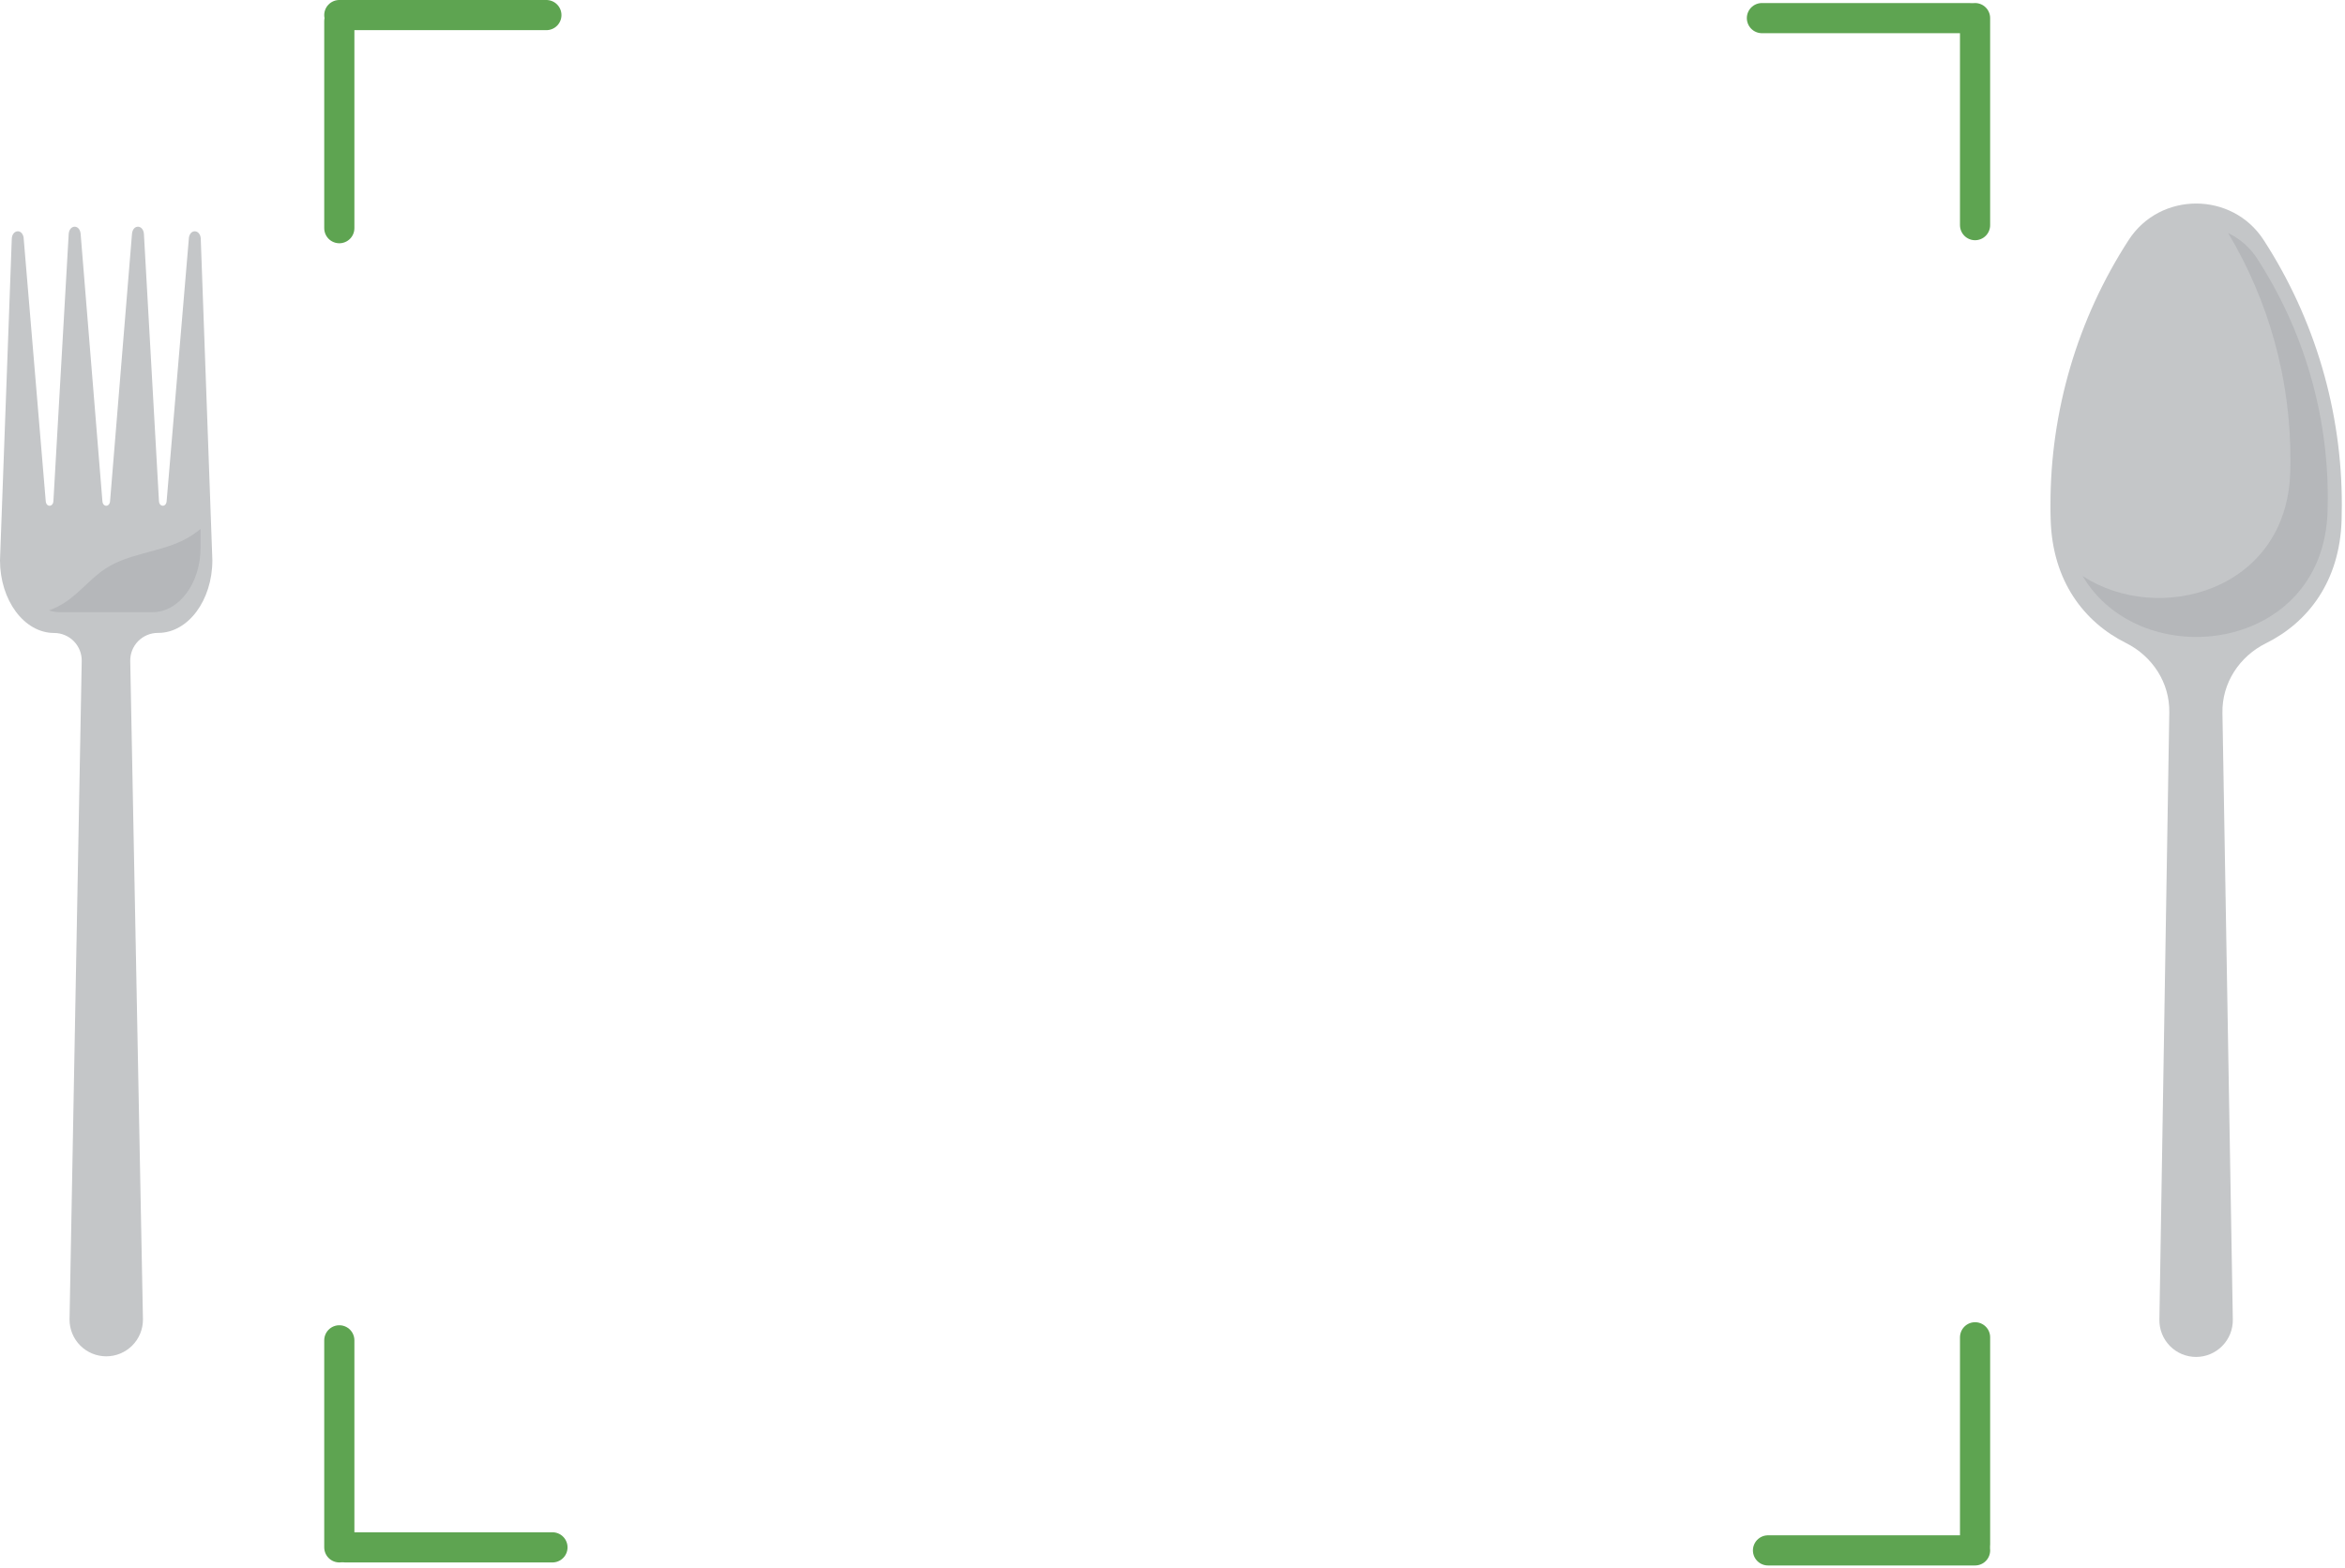 <svg width="311" height="208" viewBox="0 0 311 208" fill="none" xmlns="http://www.w3.org/2000/svg">
<path d="M300.213 31.839C296.036 25.387 286.484 25.387 282.307 31.839C275.521 42.319 271.919 54.542 271.938 67.028C271.938 67.673 271.938 68.318 271.965 68.96C272.204 77.081 276.401 82.522 281.942 85.289C285.467 87.048 287.765 90.567 287.698 94.504L286.385 175.048C286.373 175.694 286.491 176.336 286.73 176.937C286.969 177.537 287.326 178.084 287.779 178.545C288.232 179.006 288.772 179.372 289.368 179.622C289.964 179.871 290.604 180 291.25 180C291.897 179.999 292.538 179.87 293.134 179.619C293.731 179.368 294.272 179.001 294.725 178.539C295.179 178.078 295.536 177.53 295.776 176.929C296.015 176.328 296.133 175.685 296.122 175.038L294.745 94.557C294.676 90.606 296.987 87.078 300.529 85.322C306.096 82.562 310.313 77.114 310.549 68.973C310.569 68.331 310.579 67.686 310.579 67.041C310.604 54.551 307.003 42.322 300.213 31.839Z" fill="#C4C6C8"/>
<path d="M299.355 34.31C298.409 32.842 297.075 31.665 295.5 30.911C300.922 39.977 303.777 50.345 303.761 60.908C303.761 61.49 303.761 62.069 303.735 62.648C303.272 78.415 286.285 83.001 276.205 76.409C283.944 89.539 308.131 86.675 308.69 67.816C308.71 67.237 308.716 66.655 308.716 66.073C308.734 54.803 305.482 43.769 299.355 34.31Z" fill="#B5B7BA"/>
<path d="M25.059 31.486L22.102 66.449C22.062 67.303 21.121 67.303 21.081 66.449L19.086 31.021C18.983 29.787 17.656 29.744 17.51 30.971L14.6 66.449C14.556 67.303 13.618 67.303 13.579 66.449L10.689 30.971C10.542 29.744 9.215 29.787 9.112 31.021L7.084 66.449C7.044 67.303 6.106 67.303 6.063 66.449L3.129 31.486C2.897 30.269 1.56 30.488 1.56 31.752L0 74.321C0 79.642 3.216 83.965 7.18 83.965C7.666 83.965 8.148 84.062 8.596 84.25C9.045 84.438 9.451 84.714 9.792 85.061C10.133 85.408 10.4 85.82 10.58 86.272C10.76 86.724 10.848 87.207 10.838 87.693L9.222 175.048C9.222 176.339 9.735 177.578 10.648 178.491C11.561 179.404 12.8 179.917 14.091 179.917C15.382 179.917 16.62 179.404 17.534 178.491C18.447 177.578 18.959 176.339 18.959 175.048L17.273 87.686C17.264 87.2 17.351 86.716 17.531 86.264C17.71 85.812 17.978 85.4 18.319 85.052C18.659 84.705 19.066 84.429 19.515 84.24C19.963 84.052 20.445 83.955 20.932 83.955H20.985C24.952 83.955 28.165 79.632 28.165 74.311L26.628 31.742C26.628 30.495 25.292 30.269 25.059 31.486Z" fill="#C4C6C8"/>
<path d="M14.031 75.401C12.019 76.702 10.532 78.694 8.51 79.978C7.877 80.382 7.201 80.717 6.495 80.975C6.965 81.126 7.455 81.205 7.948 81.208H20.217C23.742 81.208 26.599 77.374 26.599 72.648V70.167C25.845 70.789 25.02 71.318 24.141 71.743C20.895 73.283 17.044 73.449 14.031 75.401Z" fill="#B5B7BA"/>
<line x1="45" y1="2.807" x2="45" y2="30.268" stroke="#5EA451" stroke-width="4" stroke-linecap="round"/>
<line x1="72.462" y1="2" x2="45" y2="2" stroke="#5EA451" stroke-width="4" stroke-linecap="round"/>
<line x1="261.939" y1="204.854" x2="261.939" y2="177.393" stroke="#5EA451" stroke-width="4" stroke-linecap="round"/>
<line x1="234.477" y1="205.661" x2="261.939" y2="205.661" stroke="#5EA451" stroke-width="4" stroke-linecap="round"/>
<line x1="261.132" y1="2.403" x2="233.67" y2="2.403" stroke="#5EA451" stroke-width="4" stroke-linecap="round"/>
<line x1="261.938" y1="29.865" x2="261.938" y2="2.403" stroke="#5EA451" stroke-width="4" stroke-linecap="round"/>
<line x1="45.807" y1="205.258" x2="73.268" y2="205.258" stroke="#5EA451" stroke-width="4" stroke-linecap="round"/>
<line x1="45" y1="177.796" x2="45" y2="205.258" stroke="#5EA451" stroke-width="4" stroke-linecap="round"/>
</svg>
